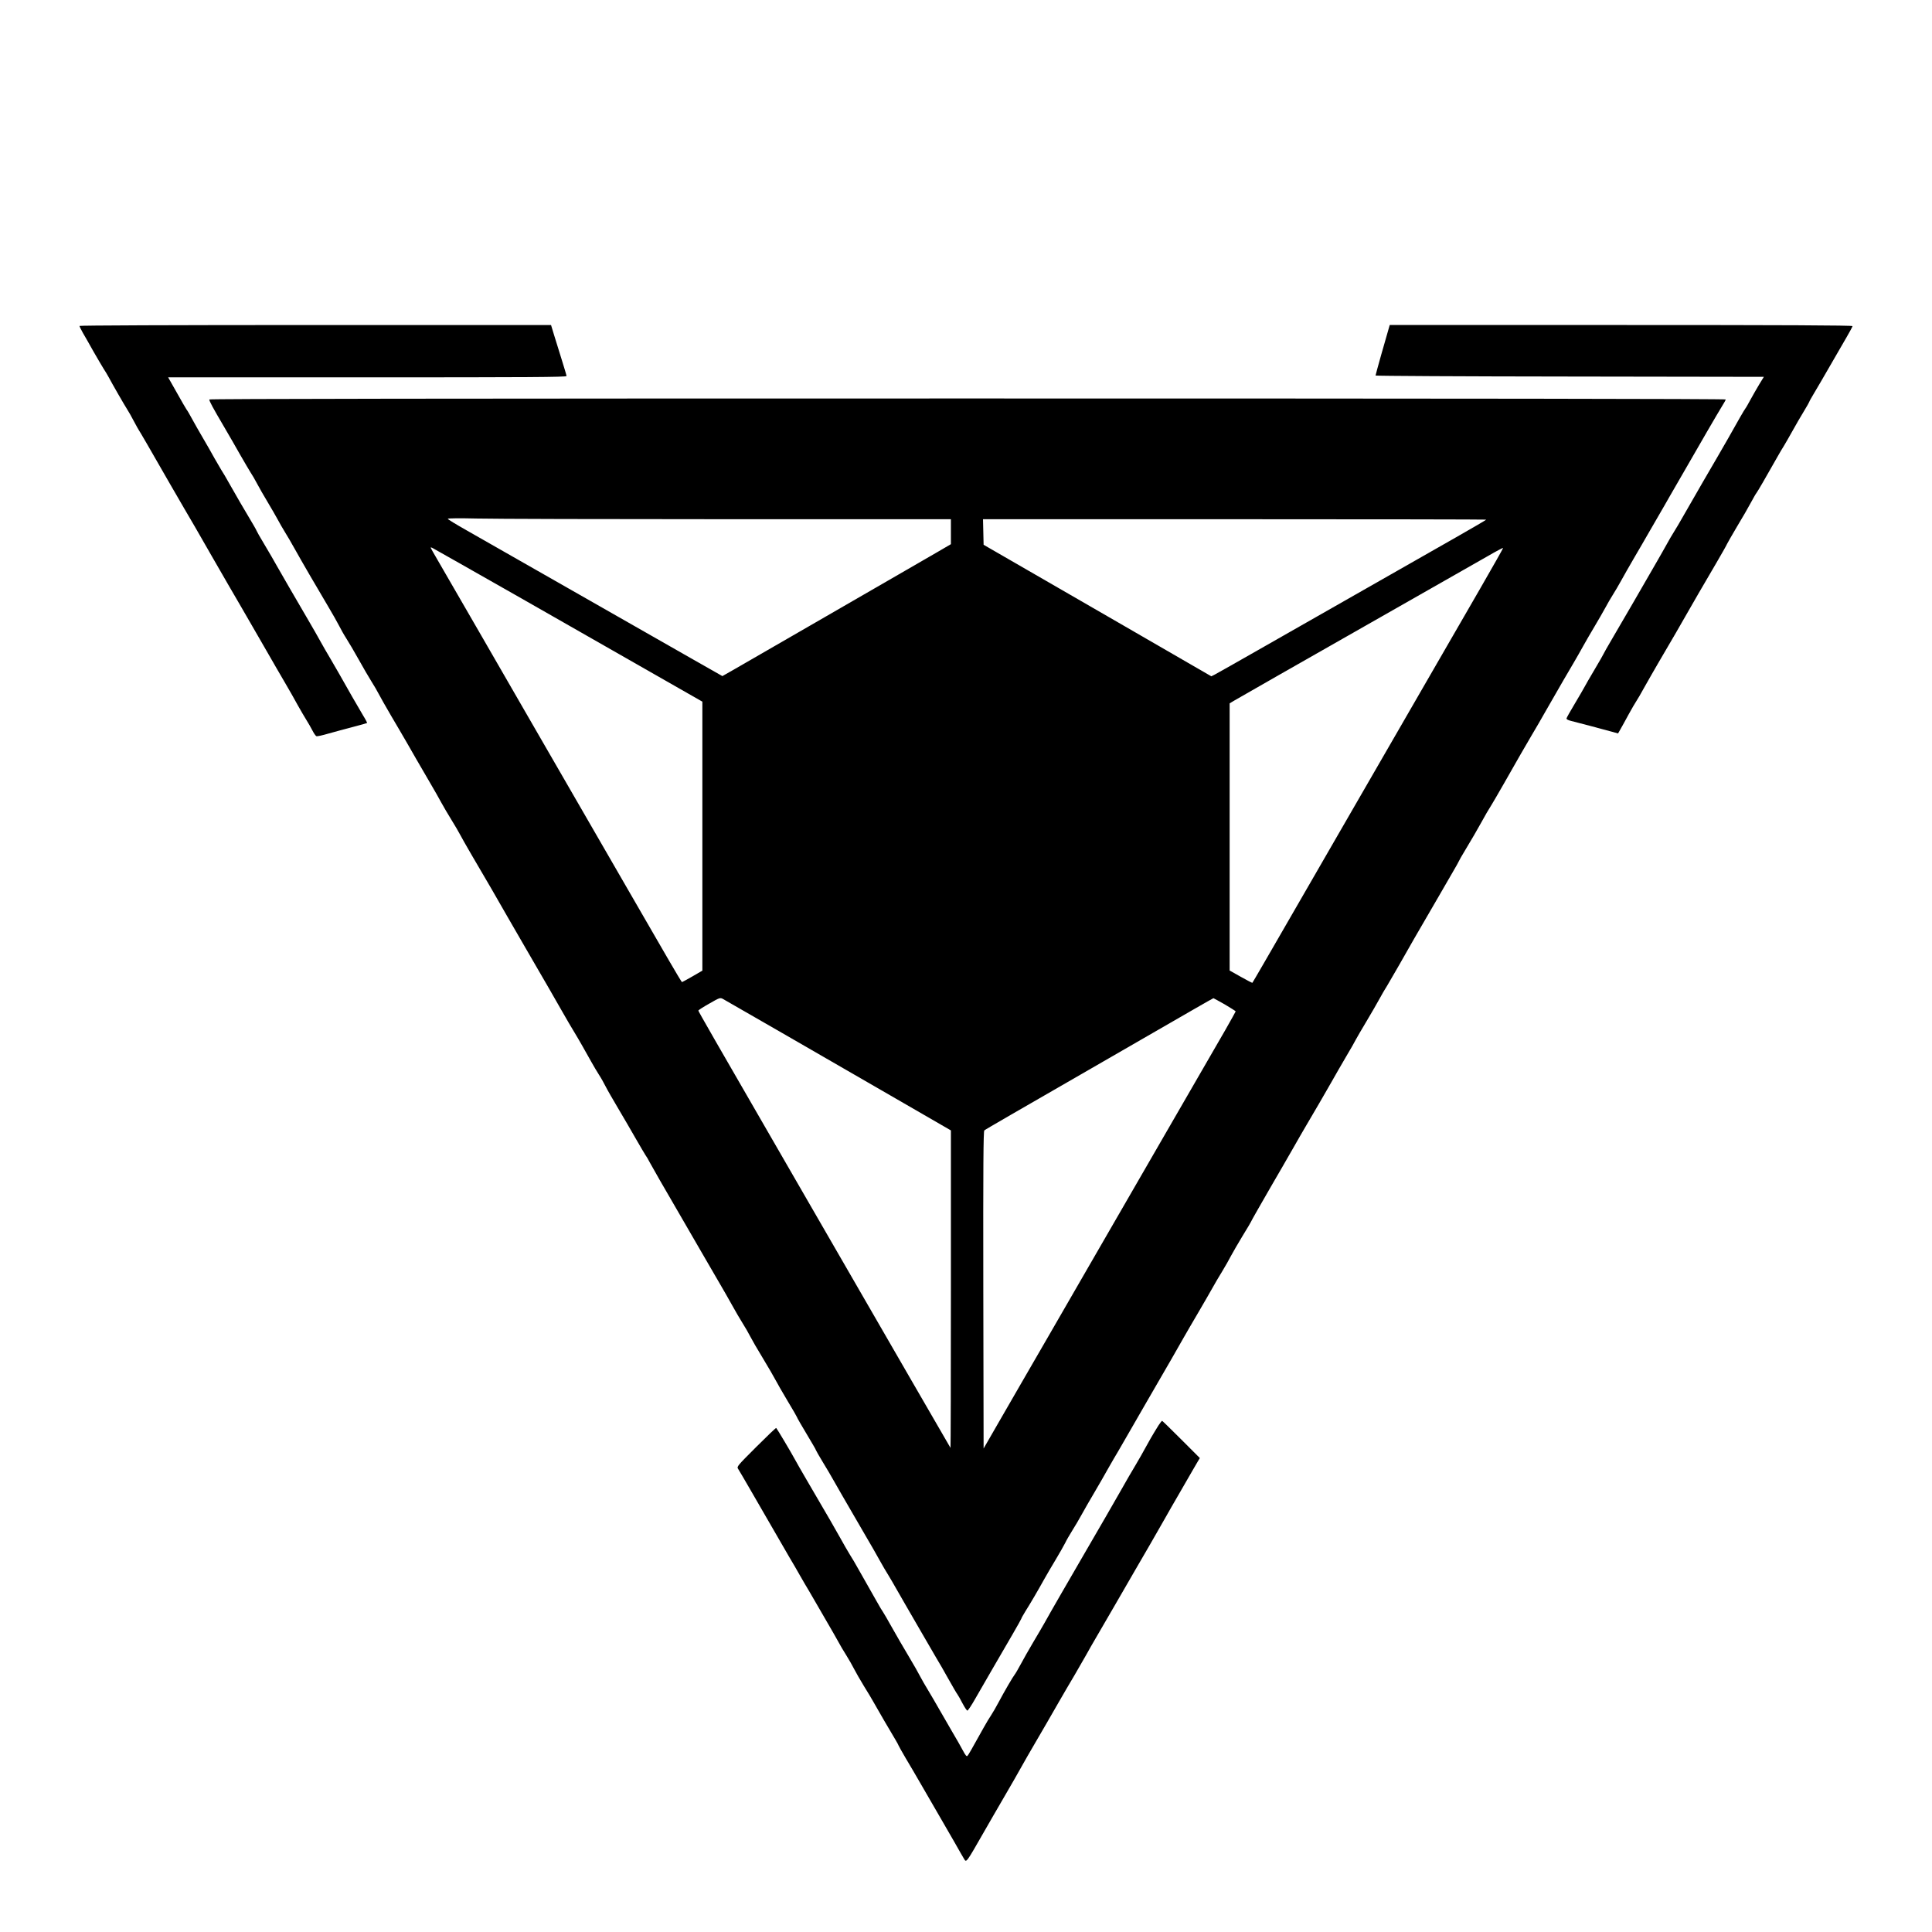 <?xml version="1.0" standalone="no"?>
<!DOCTYPE svg PUBLIC "-//W3C//DTD SVG 20010904//EN"
 "http://www.w3.org/TR/2001/REC-SVG-20010904/DTD/svg10.dtd">
<svg version="1.0" xmlns="http://www.w3.org/2000/svg"
 width="1920pt" height="1920pt" viewBox="0 0 1920 1920"
 preserveAspectRatio="xMidYMid meet">
<g transform="translate(0,1920) scale(0.1,-0.1)"
fill="#000000" stroke="none">
<path d="M790 15961 c0 -5 15 -36 33 -68 19 -32 67 -116 107 -188 41 -71 86
-148 100 -170 15 -22 37 -60 51 -85 33 -63 157 -278 184 -320 13 -19 42 -71
65 -115 23 -44 46 -84 50 -90 7 -9 112 -189 307 -530 41 -71 105 -182 142
-245 37 -63 87 -149 111 -190 23 -41 93 -163 155 -270 62 -107 139 -240 170
-295 32 -55 89 -154 128 -220 38 -66 120 -208 182 -315 184 -320 196 -340 266
-460 37 -63 91 -158 119 -210 29 -52 68 -118 86 -147 18 -29 45 -75 59 -103
14 -28 32 -53 39 -56 8 -3 60 8 117 25 57 16 167 46 244 66 77 20 141 38 143
40 2 2 -16 37 -41 77 -38 63 -164 282 -236 411 -13 23 -51 89 -85 147 -35 58
-80 137 -101 175 -21 39 -75 133 -120 210 -140 239 -266 457 -313 540 -24 44
-80 140 -123 212 -44 73 -79 135 -79 138 0 3 -13 26 -28 52 -115 193 -168 285
-232 398 -40 72 -81 141 -91 155 -9 14 -39 66 -67 115 -27 50 -80 142 -117
205 -37 63 -86 149 -108 190 -22 41 -46 82 -53 90 -6 8 -50 84 -97 168 l-86
152 1980 0 c1588 0 1979 2 1979 13 0 7 -21 77 -46 157 -25 80 -60 191 -77 248
l-31 102 -2343 0 c-1435 0 -2343 -4 -2343 -9z"/>
<path d="M13796 15918 c-8 -29 -40 -141 -71 -248 -30 -107 -55 -198 -55 -202
0 -4 868 -9 1929 -10 l1930 -3 -46 -75 c-25 -41 -63 -109 -86 -150 -22 -41
-45 -82 -52 -90 -11 -14 -74 -123 -170 -295 -22 -39 -73 -127 -113 -196 -91
-155 -171 -294 -303 -524 -56 -99 -114 -198 -129 -220 -14 -22 -43 -71 -64
-110 -21 -38 -81 -144 -134 -235 -52 -91 -145 -250 -205 -355 -61 -104 -151
-260 -201 -345 -50 -85 -91 -157 -91 -160 0 -3 -39 -70 -86 -150 -48 -80 -94
-161 -104 -180 -10 -19 -53 -93 -96 -165 -43 -71 -79 -136 -81 -144 -2 -9 14
-18 47 -26 60 -15 304 -79 397 -105 l68 -19 24 42 c13 23 50 89 81 147 32 58
66 117 76 131 10 14 48 79 84 145 37 65 97 171 134 234 111 188 250 428 316
545 62 109 81 141 265 456 52 89 98 170 102 181 4 10 50 89 101 176 52 86 114
193 137 237 24 44 48 87 55 95 11 13 96 160 209 360 20 36 49 85 65 110 15 25
54 92 86 150 32 58 82 144 112 193 29 48 53 90 53 93 0 4 22 43 49 88 27 44
98 167 158 271 60 105 135 234 166 287 31 53 57 102 57 107 0 8 -696 11 -2300
11 l-2299 0 -15 -52z"/>
<path d="M2080 15230 c0 -17 37 -85 140 -260 53 -91 130 -223 170 -295 41 -71
86 -148 100 -170 15 -22 44 -71 64 -110 20 -38 68 -122 106 -185 38 -63 83
-142 101 -175 17 -33 49 -87 69 -120 21 -33 67 -112 102 -175 69 -124 204
-356 328 -565 43 -71 91 -158 109 -192 17 -34 50 -93 74 -130 24 -37 79 -131
122 -208 43 -77 99 -174 125 -215 26 -41 59 -97 73 -125 14 -27 69 -125 123
-217 55 -92 125 -214 158 -270 59 -104 106 -185 233 -403 39 -66 87 -151 108
-190 21 -38 66 -116 101 -172 35 -56 73 -122 85 -145 12 -24 65 -117 118 -208
122 -207 278 -475 351 -605 32 -55 115 -199 185 -320 221 -380 270 -466 358
-620 47 -82 101 -176 121 -207 19 -31 56 -94 82 -140 26 -46 66 -117 89 -158
23 -42 58 -100 77 -130 20 -30 49 -82 66 -116 17 -34 73 -131 124 -217 51 -86
131 -223 177 -304 47 -81 90 -155 96 -163 7 -8 27 -42 44 -75 35 -64 128 -227
296 -515 56 -96 155 -267 220 -380 65 -113 146 -252 180 -310 34 -58 88 -152
120 -210 32 -58 79 -139 105 -180 26 -41 60 -100 75 -130 15 -30 72 -129 127
-219 54 -90 111 -187 125 -215 14 -28 68 -121 119 -207 52 -86 94 -159 94
-162 0 -5 38 -71 156 -269 19 -31 34 -59 34 -62 0 -3 31 -57 68 -118 38 -62
84 -140 102 -173 32 -58 95 -166 312 -540 58 -99 127 -218 152 -265 26 -47 64
-112 85 -145 20 -33 53 -89 73 -125 20 -36 60 -105 89 -155 29 -49 102 -175
162 -280 60 -104 128 -221 151 -260 24 -38 78 -133 121 -210 43 -77 84 -147
91 -155 6 -8 29 -48 49 -87 21 -40 43 -73 49 -73 6 1 40 51 75 113 72 125 238
413 373 644 48 83 88 154 88 157 0 4 17 35 38 69 53 84 129 214 186 317 26 47
79 137 117 200 38 63 80 138 94 165 13 28 46 84 72 126 26 41 68 112 93 158
25 45 81 144 126 219 44 75 107 184 139 242 33 58 77 134 99 170 21 36 67 115
101 175 35 61 111 193 170 295 222 383 340 587 379 658 23 40 88 153 146 251
58 99 122 210 143 248 21 37 62 109 93 158 30 50 70 119 88 155 19 36 71 125
115 198 45 73 81 134 81 136 0 2 32 60 71 128 39 67 97 168 128 223 32 55 84
145 116 200 32 55 84 145 115 200 31 55 88 154 127 220 39 66 95 163 126 215
30 52 83 145 118 205 34 61 99 173 144 250 46 77 91 156 100 175 10 19 57 100
105 180 48 80 106 181 130 225 24 44 58 103 76 130 17 28 69 118 116 200 118
209 175 307 328 570 26 44 65 112 87 150 22 39 72 125 111 192 40 68 72 125
72 128 0 3 28 52 62 108 68 113 115 194 161 277 39 71 63 113 102 175 17 28
72 122 122 210 142 250 200 351 273 475 38 63 102 174 142 245 141 246 230
400 278 480 26 44 68 118 94 165 26 47 77 135 113 195 36 61 84 143 106 184
22 41 56 100 76 131 20 31 56 93 81 138 25 46 85 151 134 235 49 84 106 181
126 217 20 36 68 119 107 185 38 66 92 158 118 205 27 47 96 166 153 265 57
99 155 269 218 378 63 109 130 222 149 253 19 30 35 59 35 64 0 7 -2618 10
-7535 10 -5209 0 -7535 -3 -7535 -10z m5157 -1190 l2213 0 0 -124 0 -124 -137
-80 c-76 -44 -299 -172 -495 -286 -197 -113 -517 -298 -710 -410 -352 -203
-573 -330 -806 -465 l-123 -70 -322 183 c-177 101 -707 403 -1177 671 -470
268 -939 535 -1042 594 -103 58 -188 110 -188 115 0 6 116 7 287 3 157 -4
1282 -7 2500 -7z m7533 -4 c0 -3 -134 -81 -297 -174 -274 -156 -642 -365
-1903 -1084 -256 -146 -480 -273 -498 -282 l-34 -17 -206 119 c-114 66 -427
247 -697 403 -269 155 -686 396 -925 534 l-435 251 -3 127 -3 127 2501 0
c1375 0 2500 -2 2500 -4z m-9579 -788 c486 -278 1088 -621 1337 -763 l452
-258 0 -1337 0 -1336 -98 -57 c-55 -31 -101 -57 -104 -57 -4 0 -61 96 -129
213 -67 116 -143 248 -169 292 -26 44 -133 229 -237 410 -310 537 -928 1607
-1028 1780 -51 88 -253 439 -450 780 -197 341 -387 669 -421 728 -35 60 -64
111 -64 114 0 3 6 3 13 0 7 -3 411 -232 898 -509z m9523 110 c-125 -216 -285
-494 -357 -618 -325 -564 -863 -1495 -1100 -1905 -143 -247 -302 -522 -352
-610 -282 -489 -456 -790 -459 -792 -2 -2 -53 25 -114 59 l-112 63 0 1328 0
1327 43 26 c23 14 222 127 442 253 658 374 1930 1098 2085 1187 79 46 146 81
148 79 2 -2 -99 -180 -224 -397z m-6937 -4426 c312 -180 817 -472 1121 -647
l552 -319 0 -1580 c0 -868 -2 -1577 -4 -1575 -2 2 -180 310 -396 684 -530 918
-911 1578 -1158 2005 -795 1376 -952 1649 -952 1657 0 4 49 36 108 69 101 58
108 61 134 48 15 -8 282 -162 595 -342z m4395 286 c59 -35 108 -66 108 -69 0
-3 -47 -86 -103 -185 -247 -427 -417 -722 -612 -1059 -114 -198 -451 -781
-748 -1295 -296 -514 -588 -1018 -647 -1120 -59 -102 -172 -297 -251 -435
l-144 -250 -3 1575 c-2 1251 1 1577 10 1586 11 10 278 164 1238 717 124 71
299 172 390 225 381 220 645 372 649 372 2 0 53 -28 113 -62z"/>
<path d="M11512 5033 c-55 -88 -101 -168 -133 -228 -17 -33 -60 -107 -94 -165
-35 -58 -99 -168 -142 -245 -84 -147 -212 -370 -358 -620 -157 -270 -358 -618
-400 -695 -23 -41 -76 -132 -118 -202 -41 -70 -97 -167 -122 -215 -26 -48 -53
-95 -60 -103 -18 -22 -105 -171 -160 -275 -26 -49 -60 -108 -75 -130 -15 -22
-49 -78 -75 -125 -121 -218 -151 -270 -161 -280 -8 -8 -20 7 -44 52 -18 35
-68 122 -110 193 -42 72 -100 173 -130 225 -29 52 -77 133 -105 180 -29 47
-65 110 -80 139 -15 30 -66 120 -114 200 -48 80 -123 209 -166 286 -43 77 -83
146 -89 154 -6 7 -36 57 -66 111 -30 54 -78 138 -106 187 -28 48 -66 115 -84
148 -18 33 -51 89 -74 125 -22 36 -65 110 -95 165 -52 94 -105 185 -333 575
-50 85 -105 182 -123 215 -32 60 -172 295 -181 304 -3 3 -92 -82 -199 -189
-188 -188 -194 -195 -180 -217 8 -12 65 -109 126 -215 179 -311 333 -577 385
-666 27 -45 74 -125 104 -179 30 -53 70 -121 89 -152 18 -31 52 -90 76 -131
23 -41 73 -127 110 -190 37 -63 83 -144 103 -180 19 -36 56 -99 83 -141 26
-41 60 -102 77 -135 16 -32 60 -108 97 -169 38 -60 79 -130 93 -155 31 -56
183 -318 223 -383 16 -26 28 -50 28 -52 0 -3 33 -61 72 -128 40 -67 103 -174
139 -237 36 -63 111 -191 165 -285 54 -93 136 -235 182 -315 45 -80 87 -153
93 -162 24 -41 20 -45 201 271 36 64 124 215 194 336 71 121 149 258 175 305
26 47 85 150 132 230 95 163 132 226 243 420 43 74 112 194 155 265 42 72 94
162 115 200 21 39 66 117 100 175 34 58 115 197 180 310 65 113 158 274 207
358 96 165 207 356 298 517 31 55 92 162 136 237 43 75 99 172 124 215 25 43
54 93 64 110 l20 33 -185 185 c-101 101 -187 185 -190 185 -4 0 -20 -21 -37
-47z"/>
</g>
</svg>
